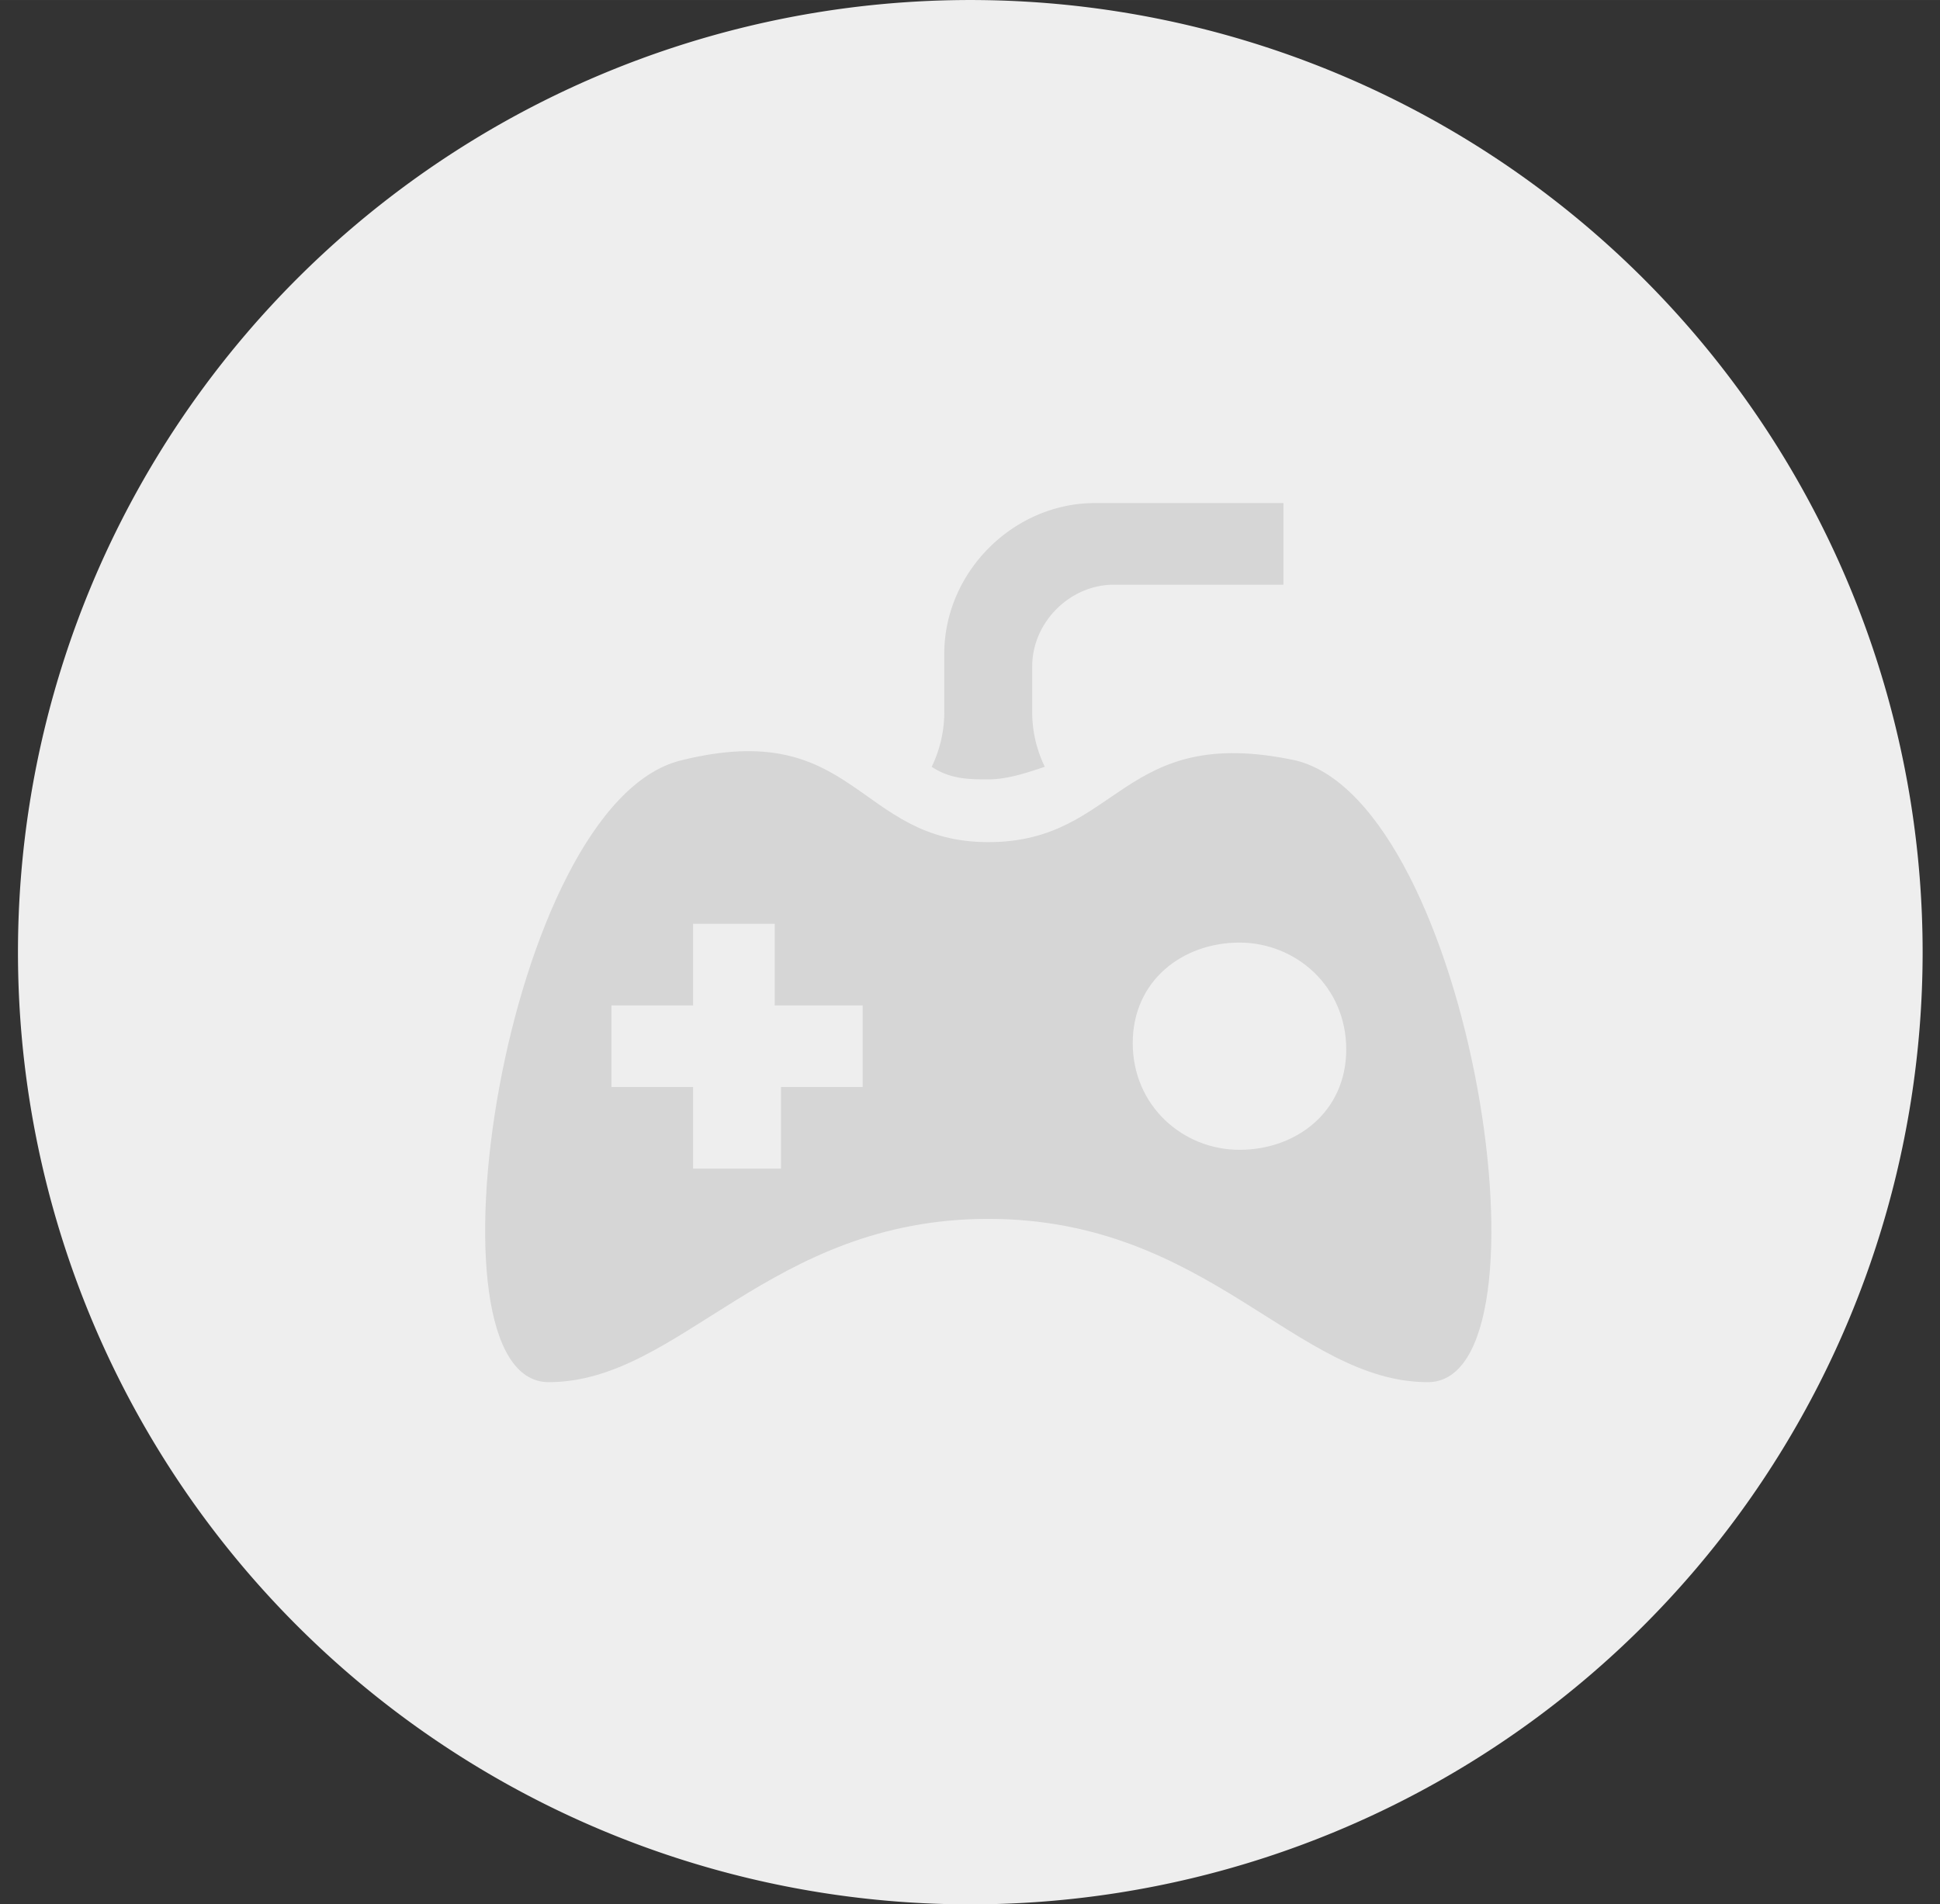 <?xml version="1.0" standalone="no"?><!DOCTYPE svg PUBLIC "-//W3C//DTD SVG 1.1//EN" "http://www.w3.org/Graphics/SVG/1.1/DTD/svg11.dtd"><svg class="icon" width="200px" height="196.36px" viewBox="0 0 1043 1024" version="1.1" xmlns="http://www.w3.org/2000/svg"><rect x="0" y="0" width="1043" height="1024" fill="#333333" stroke="none"/><path d="M521.66 512m-512 0a512 512 0 1 0 1024 0 512 512 0 1 0-1024 0Z" fill="#EEEEEE" /><path d="M696.764 408.924C602.228 388.656 602.228 452.821 531.321 452.821c-70.907 0-70.907-67.526-165.444-43.897-94.536 23.629-141.814 334.268-70.907 334.268S413.136 655.399 531.321 655.399c118.166 0 165.444 87.794 236.351 87.794s23.629-310.639-70.907-334.268z m-232.97 175.568h-43.897v43.897h-47.278v-43.897h-43.877v-43.877h43.877v-43.897h43.897v43.897h47.278v43.877zM666.373 618.264c-30.392 0-57.383-23.629-57.383-57.383 0-33.773 26.991-54.04 57.383-54.04 30.392 0 57.402 23.629 57.402 57.383 0 33.773-27.01 54.04-57.383 54.04z" fill="#D6D6D6" /><path d="M531.321 419.067c10.124 0 20.267-3.381 30.392-6.762a67.429 67.429 0 0 1-6.762-30.392v-23.629c0-23.649 20.267-43.897 43.897-43.897h91.175V270.491H588.703c-43.897 0-81.031 37.134-81.031 81.031v30.392a67.429 67.429 0 0 1-6.762 30.392c10.124 6.762 20.267 6.762 30.392 6.762z" fill="#D6D6D6" /></svg>